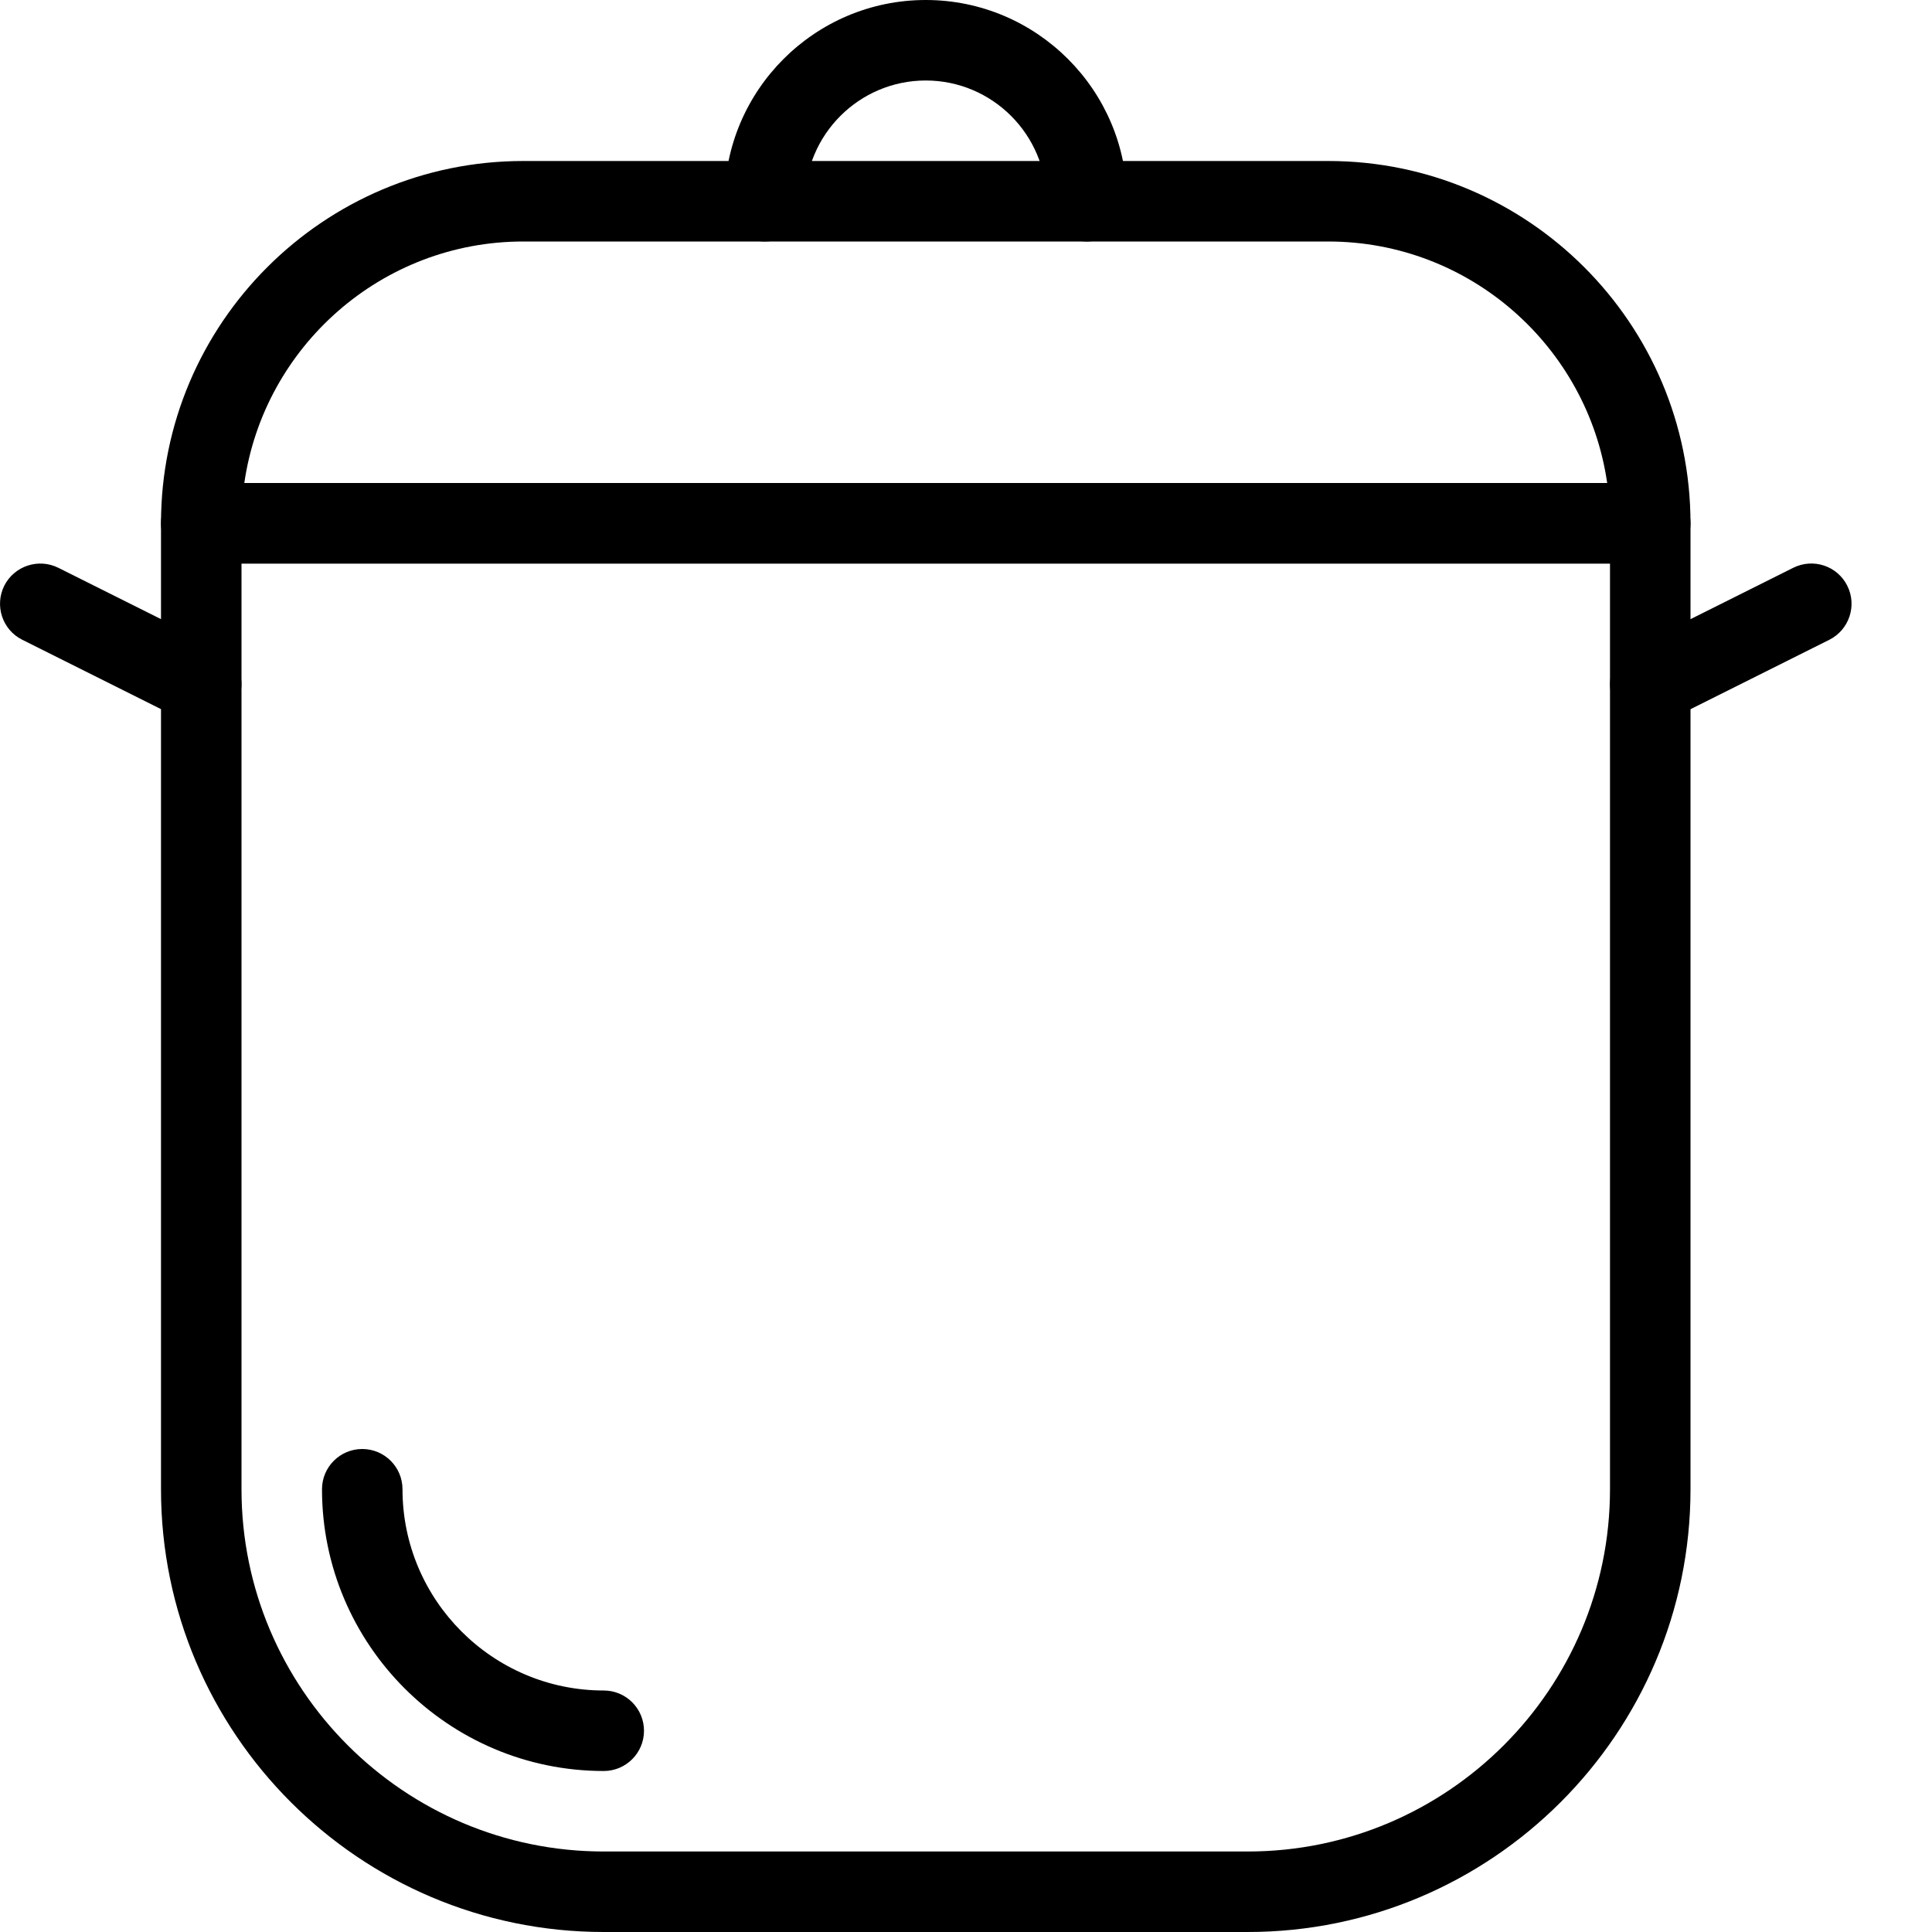<?xml version="1.0" encoding="iso-8859-1"?>
<!-- Generator: Adobe Illustrator 19.2.1, SVG Export Plug-In . SVG Version: 6.00 Build 0)  -->
<svg version="1.1" xmlns="http://www.w3.org/2000/svg" xmlns:xlink="http://www.w3.org/1999/xlink" x="0px" y="0px"
	 viewBox="0 0 24 24" style="enable-background:new 0 0 24 24;" xml:space="preserve">
<g id="Cutting_Board_1">
</g>
<g id="Cutting_Board_2">
</g>
<g id="Chef_x27_s_Hat_1">
</g>
<g id="Chef_x27_s_Hat_2">
</g>
<g id="Kitchen_Scale">
</g>
<g id="Measuring_Cup">
</g>
<g id="Pot_1">
	<g>
		<g>
			<path d="M15.5,24h-8C4.468,24,2,21.533,2,18.5v-12C2,6.224,2.224,6,2.5,6h18C20.776,6,21,6.224,21,6.5v12
				C21,21.533,18.532,24,15.5,24z M3,7v11.5C3,20.981,5.019,23,7.5,23h8c2.481,0,4.5-2.019,4.5-4.5V7H3z"/>
		</g>
		<g>
			<path d="M7.5,22C5.57,22,4,20.43,4,18.5C4,18.224,4.224,18,4.5,18S5,18.224,5,18.5C5,19.878,6.121,21,7.5,21
				C7.776,21,8,21.224,8,21.5S7.776,22,7.5,22z"/>
		</g>
		<g>
			<path d="M20.5,9c-0.183,0-0.359-0.101-0.447-0.276c-0.123-0.247-0.023-0.547,0.224-0.671l2-1
				c0.248-0.123,0.547-0.024,0.671,0.224c0.123,0.247,0.023,0.547-0.224,0.671l-2,1C20.651,8.983,20.575,9,20.5,9z"/>
		</g>
		<g>
			<path d="M2.5,9C2.425,9,2.349,8.983,2.276,8.947l-2-1C0.029,7.824-0.07,7.523,0.053,7.276C0.178,7.03,0.477,6.931,0.724,7.053
				l2,1C2.971,8.176,3.07,8.477,2.947,8.724C2.859,8.899,2.683,9,2.5,9z"/>
		</g>
		<g>
			<path d="M20.5,7h-18C2.224,7,2,6.776,2,6.5C2,4.019,4.019,2,6.5,2h10C18.981,2,21,4.019,21,6.5C21,6.776,20.776,7,20.5,7z
				 M3.035,6h16.93C19.721,4.306,18.26,3,16.5,3h-10C4.74,3,3.279,4.306,3.035,6z"/>
		</g>
		<g>
			<path d="M13.5,3C13.224,3,13,2.776,13,2.5C13,1.673,12.327,1,11.5,1S10,1.673,10,2.5C10,2.776,9.776,3,9.5,3S9,2.776,9,2.5
				C9,1.122,10.121,0,11.5,0S14,1.122,14,2.5C14,2.776,13.776,3,13.5,3z"/>
		</g>
	</g>
</g>
<g id="Pot_2">
</g>
<g id="Wok_1">
</g>
<g id="Wok_2">
</g>
<g id="Teapot">
</g>
<g id="Plate">
</g>
<g id="Sauce_Boat">
</g>
<g id="Cauldron">
</g>
<g id="Cookbook">
</g>
<g id="Salt_Pot">
</g>
<g id="Pepper_Pot_1">
</g>
<g id="Pepper_Pot_2">
</g>
<g id="Egg_Timer">
</g>
<g id="Olive_Oil_Pot">
</g>
<g id="Pancake_Griddle">
</g>
<g id="Pan">
</g>
<g id="Kettle">
</g>
<g id="Microwave">
</g>
<g id="Cooker">
</g>
<g id="Meat_Grinder">
</g>
<g id="Coffee_Maker">
</g>
<g id="Household_Mixer">
</g>
<g id="Stand_Mixer">
</g>
<g id="Hand_Blender">
</g>
<g id="Blender">
</g>
<g id="Cooker_Hood">
</g>
<g id="Refrigerator">
</g>
<g id="Freezer">
</g>
<g id="Apron">
</g>
<g id="Oven_Gloves">
</g>
<g id="Rolling_Pin">
</g>
<g id="Sieve">
</g>
<g id="Tea_Sieve">
</g>
<g id="Grater">
</g>
<g id="Knife_Holder">
</g>
<g id="Funnel">
</g>
<g id="Kitchen_Clock">
</g>
<g id="Lemon_Juicer">
</g>
<g id="Pastry_Bag_1">
</g>
<g id="Pastry_Bag_2">
</g>
<g id="Corkscrew">
</g>
<g id="Bottle_Opener">
</g>
<g id="Service">
</g>
<g id="Chopsticks">
</g>
<g id="Hatchet">
</g>
<g id="Filleting_Knife">
</g>
<g id="Bread_Knife">
</g>
<g id="Herb_Knife">
</g>
<g id="Whetting">
</g>
<g id="Cake_Knife">
</g>
<g id="Layer_58">
</g>
<g id="Ladle">
</g>
<g id="Sauce_Spoon">
</g>
<g id="Egg_Beater">
</g>
<g id="Meat_Fork">
</g>
<g id="Kitchen_Spoon_1">
</g>
<g id="Kitchen_Spoon_2">
</g>
<g id="Pizza_Cutter">
</g>
<g id="Potato_Musher">
</g>
<g id="Peeler">
</g>
<g id="Honey_Dipper">
</g>
<g id="Fork">
</g>
<g id="Knife">
</g>
<g id="Spoon">
</g>
<g id="Cutlery_Set">
</g>
<g id="Sugar_Bowl">
</g>
<g id="Matches">
</g>
<g id="Cezve">
</g>
</svg>
